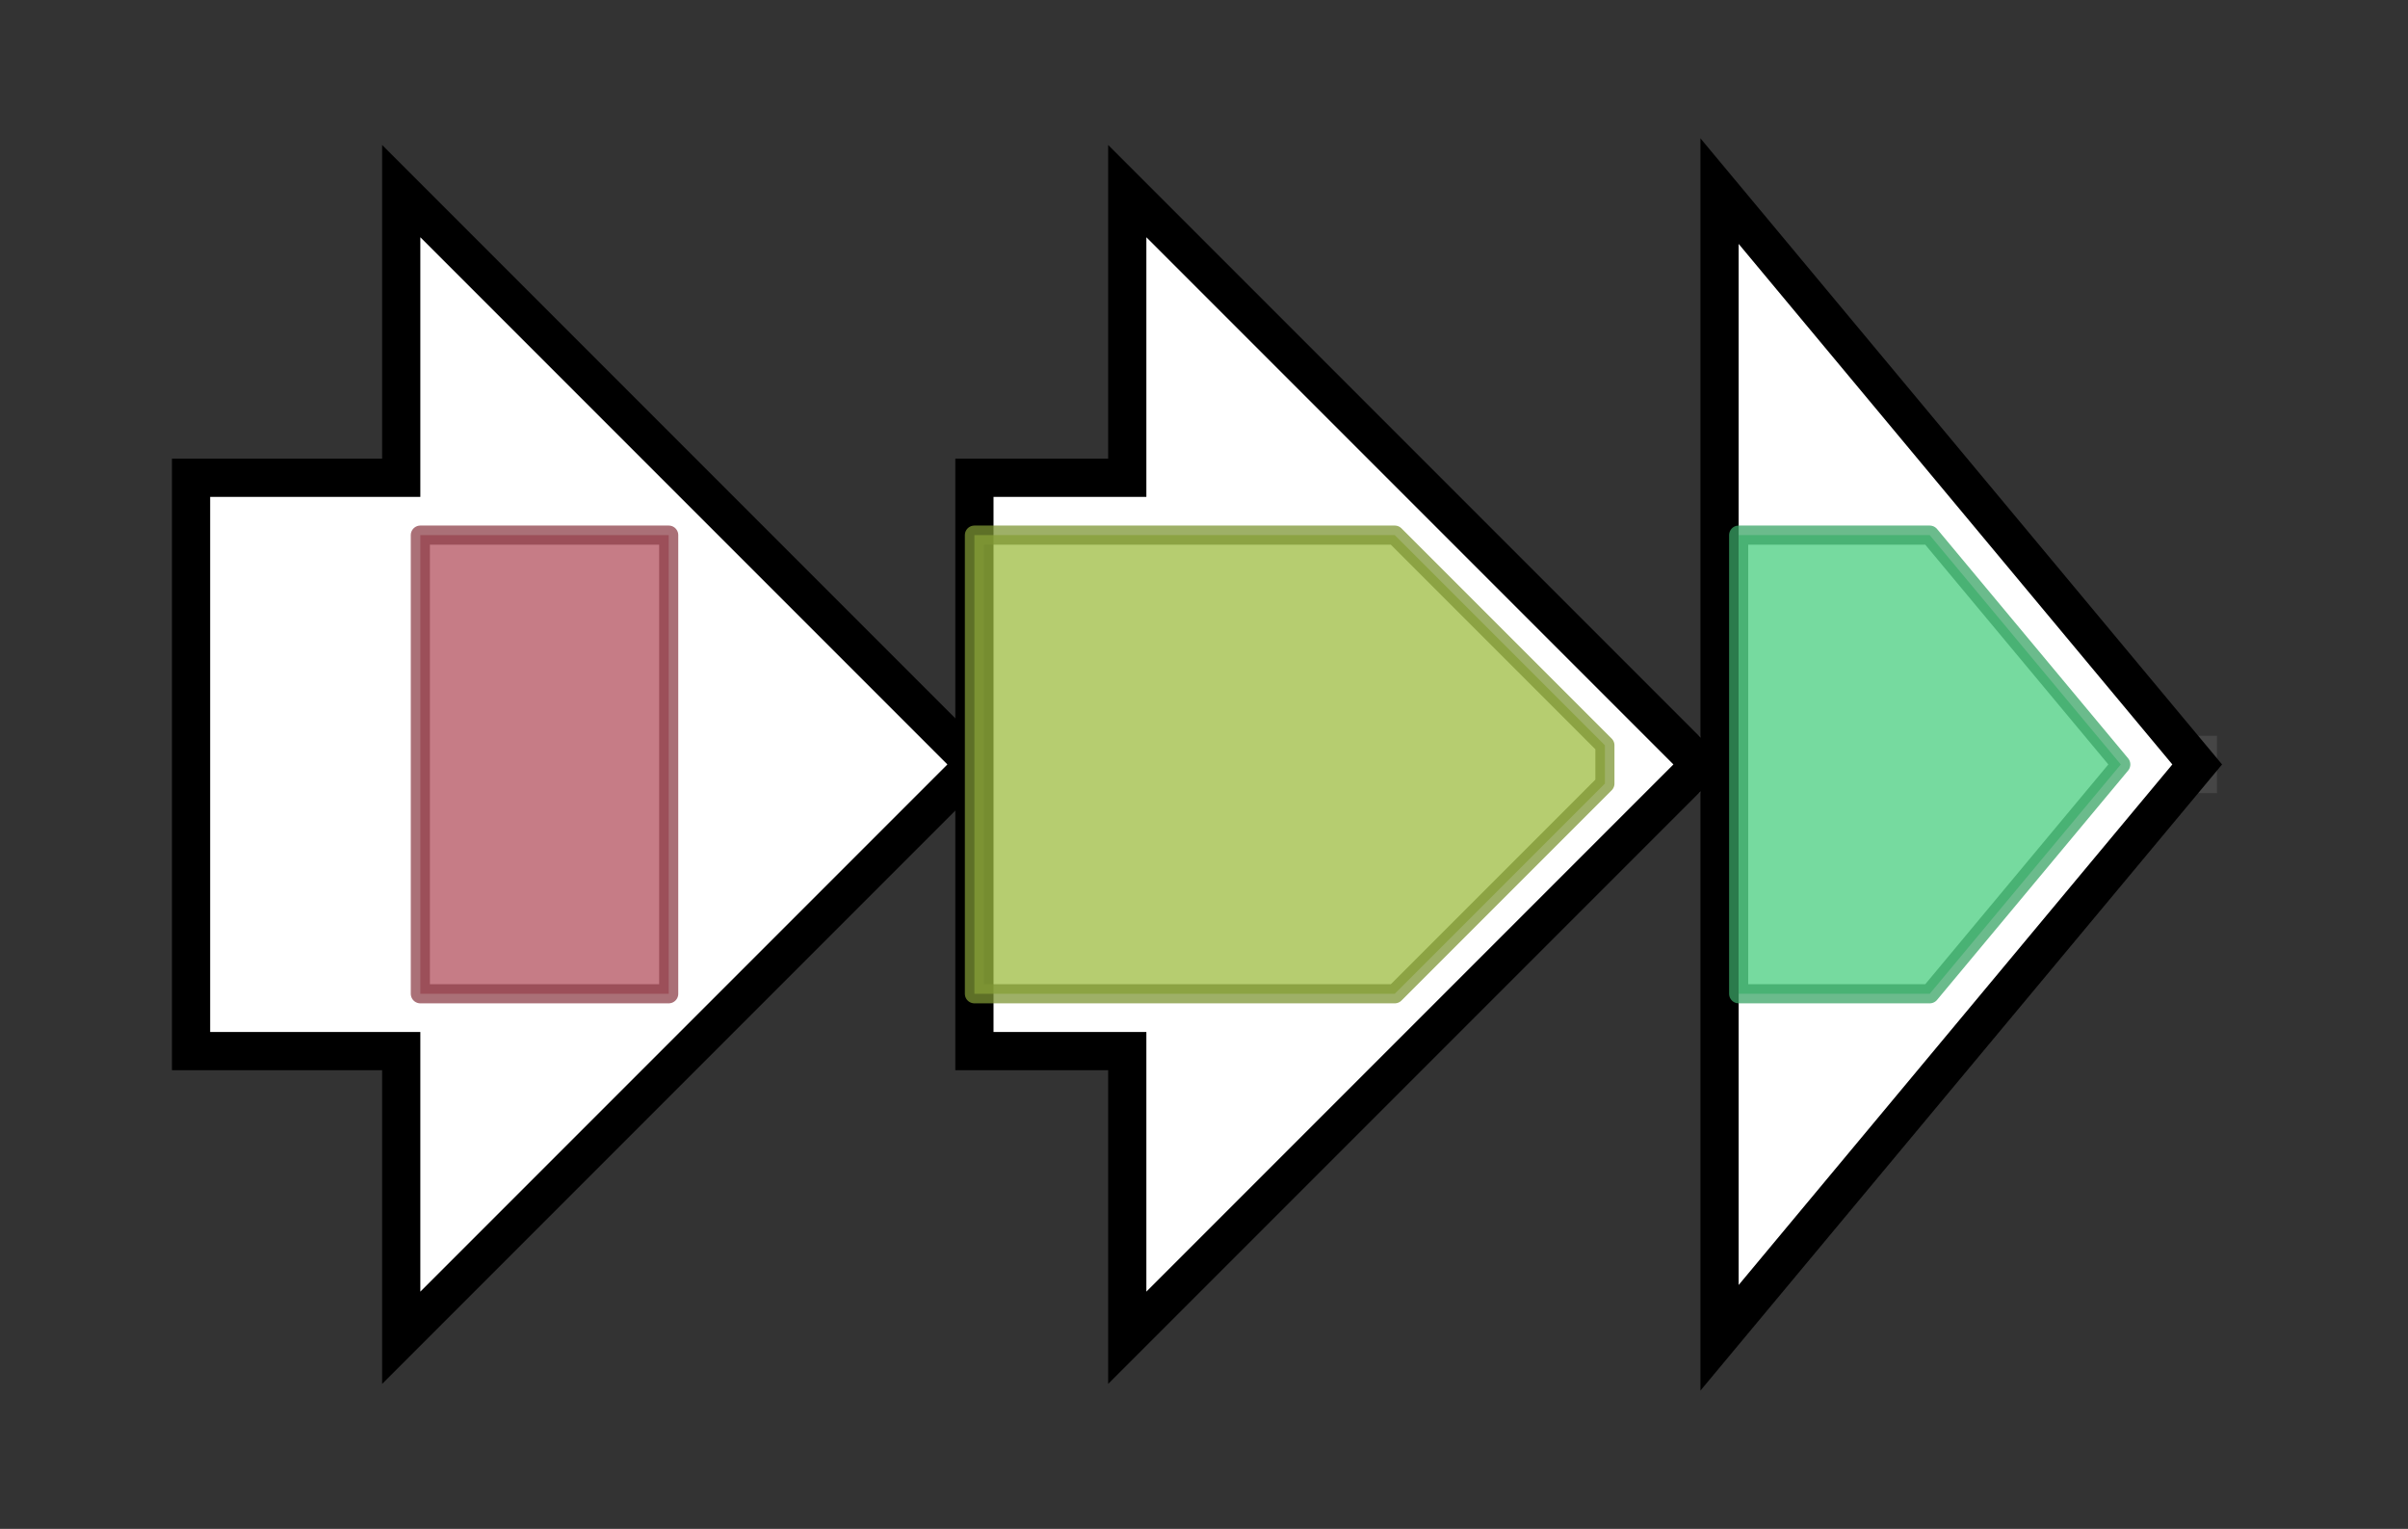 <svg version="1.1" baseProfile="full" xmlns="http://www.w3.org/2000/svg" width="126.033" height="80">
	<rect width="100%" height="100%" fill="#333333" stroke="none"/>
	<g>
		<line x1="10" y1="40.0" x2="116.033" y2="40.0" style="stroke:rgb(70,70,70); stroke-width:3 "/>
		<g>
			<title> (FHG55_04555)
A-factor biosynthesis protein</title>
			<polygon class=" (FHG55_04555)
A-factor biosynthesis protein" points="10,25 21,25 21,10 51,40 21,70 21,55 10,55" fill="rgb(255,255,255)" fill-opacity="1.0" stroke="rgb(0,0,0)" stroke-width="2"  />
			<g>
				<title>AfsA (PF03756)
"A-factor biosynthesis hotdog domain"</title>
				<rect class="PF03756" x="22" y="28" stroke-linejoin="round" width="13" height="24" fill="rgb(178,81,93)" stroke="rgb(142,64,74)" stroke-width="1" opacity="0.75" />
			</g>
		</g>
		<g>
			<title> (FHG55_04560)
NADH:flavin oxidoreductase</title>
			<polygon class=" (FHG55_04560)
NADH:flavin oxidoreductase" points="51,25 59,25 59,10 89,40 59,70 59,55 51,55" fill="rgb(255,255,255)" fill-opacity="1.0" stroke="rgb(0,0,0)" stroke-width="2"  />
			<g>
				<title>Oxidored_FMN (PF00724)
"NADH:flavin oxidoreductase / NADH oxidase family"</title>
				<polygon class="PF00724" points="51,28 73,28 84,39 84,41 73,52 51,52" stroke-linejoin="round" width="33" height="24" fill="rgb(157,188,65)" stroke="rgb(125,150,52)" stroke-width="1" opacity="0.75" />
			</g>
		</g>
		<g>
			<title> (FHG55_04565)
SDR family oxidoreductase</title>
			<polygon class=" (FHG55_04565)
SDR family oxidoreductase" points="90,10 115,40 90,70" fill="rgb(255,255,255)" fill-opacity="1.0" stroke="rgb(0,0,0)" stroke-width="2"  />
			<g>
				<title>adh_short_C2 (PF13561)
"Enoyl-(Acyl carrier protein) reductase"</title>
				<polygon class="PF13561" points="91,28 101,28 111,40 101,52 91,52" stroke-linejoin="round" width="23" height="24" fill="rgb(73,205,127)" stroke="rgb(58,164,101)" stroke-width="1" opacity="0.75" />
			</g>
		</g>
	</g>
</svg>
